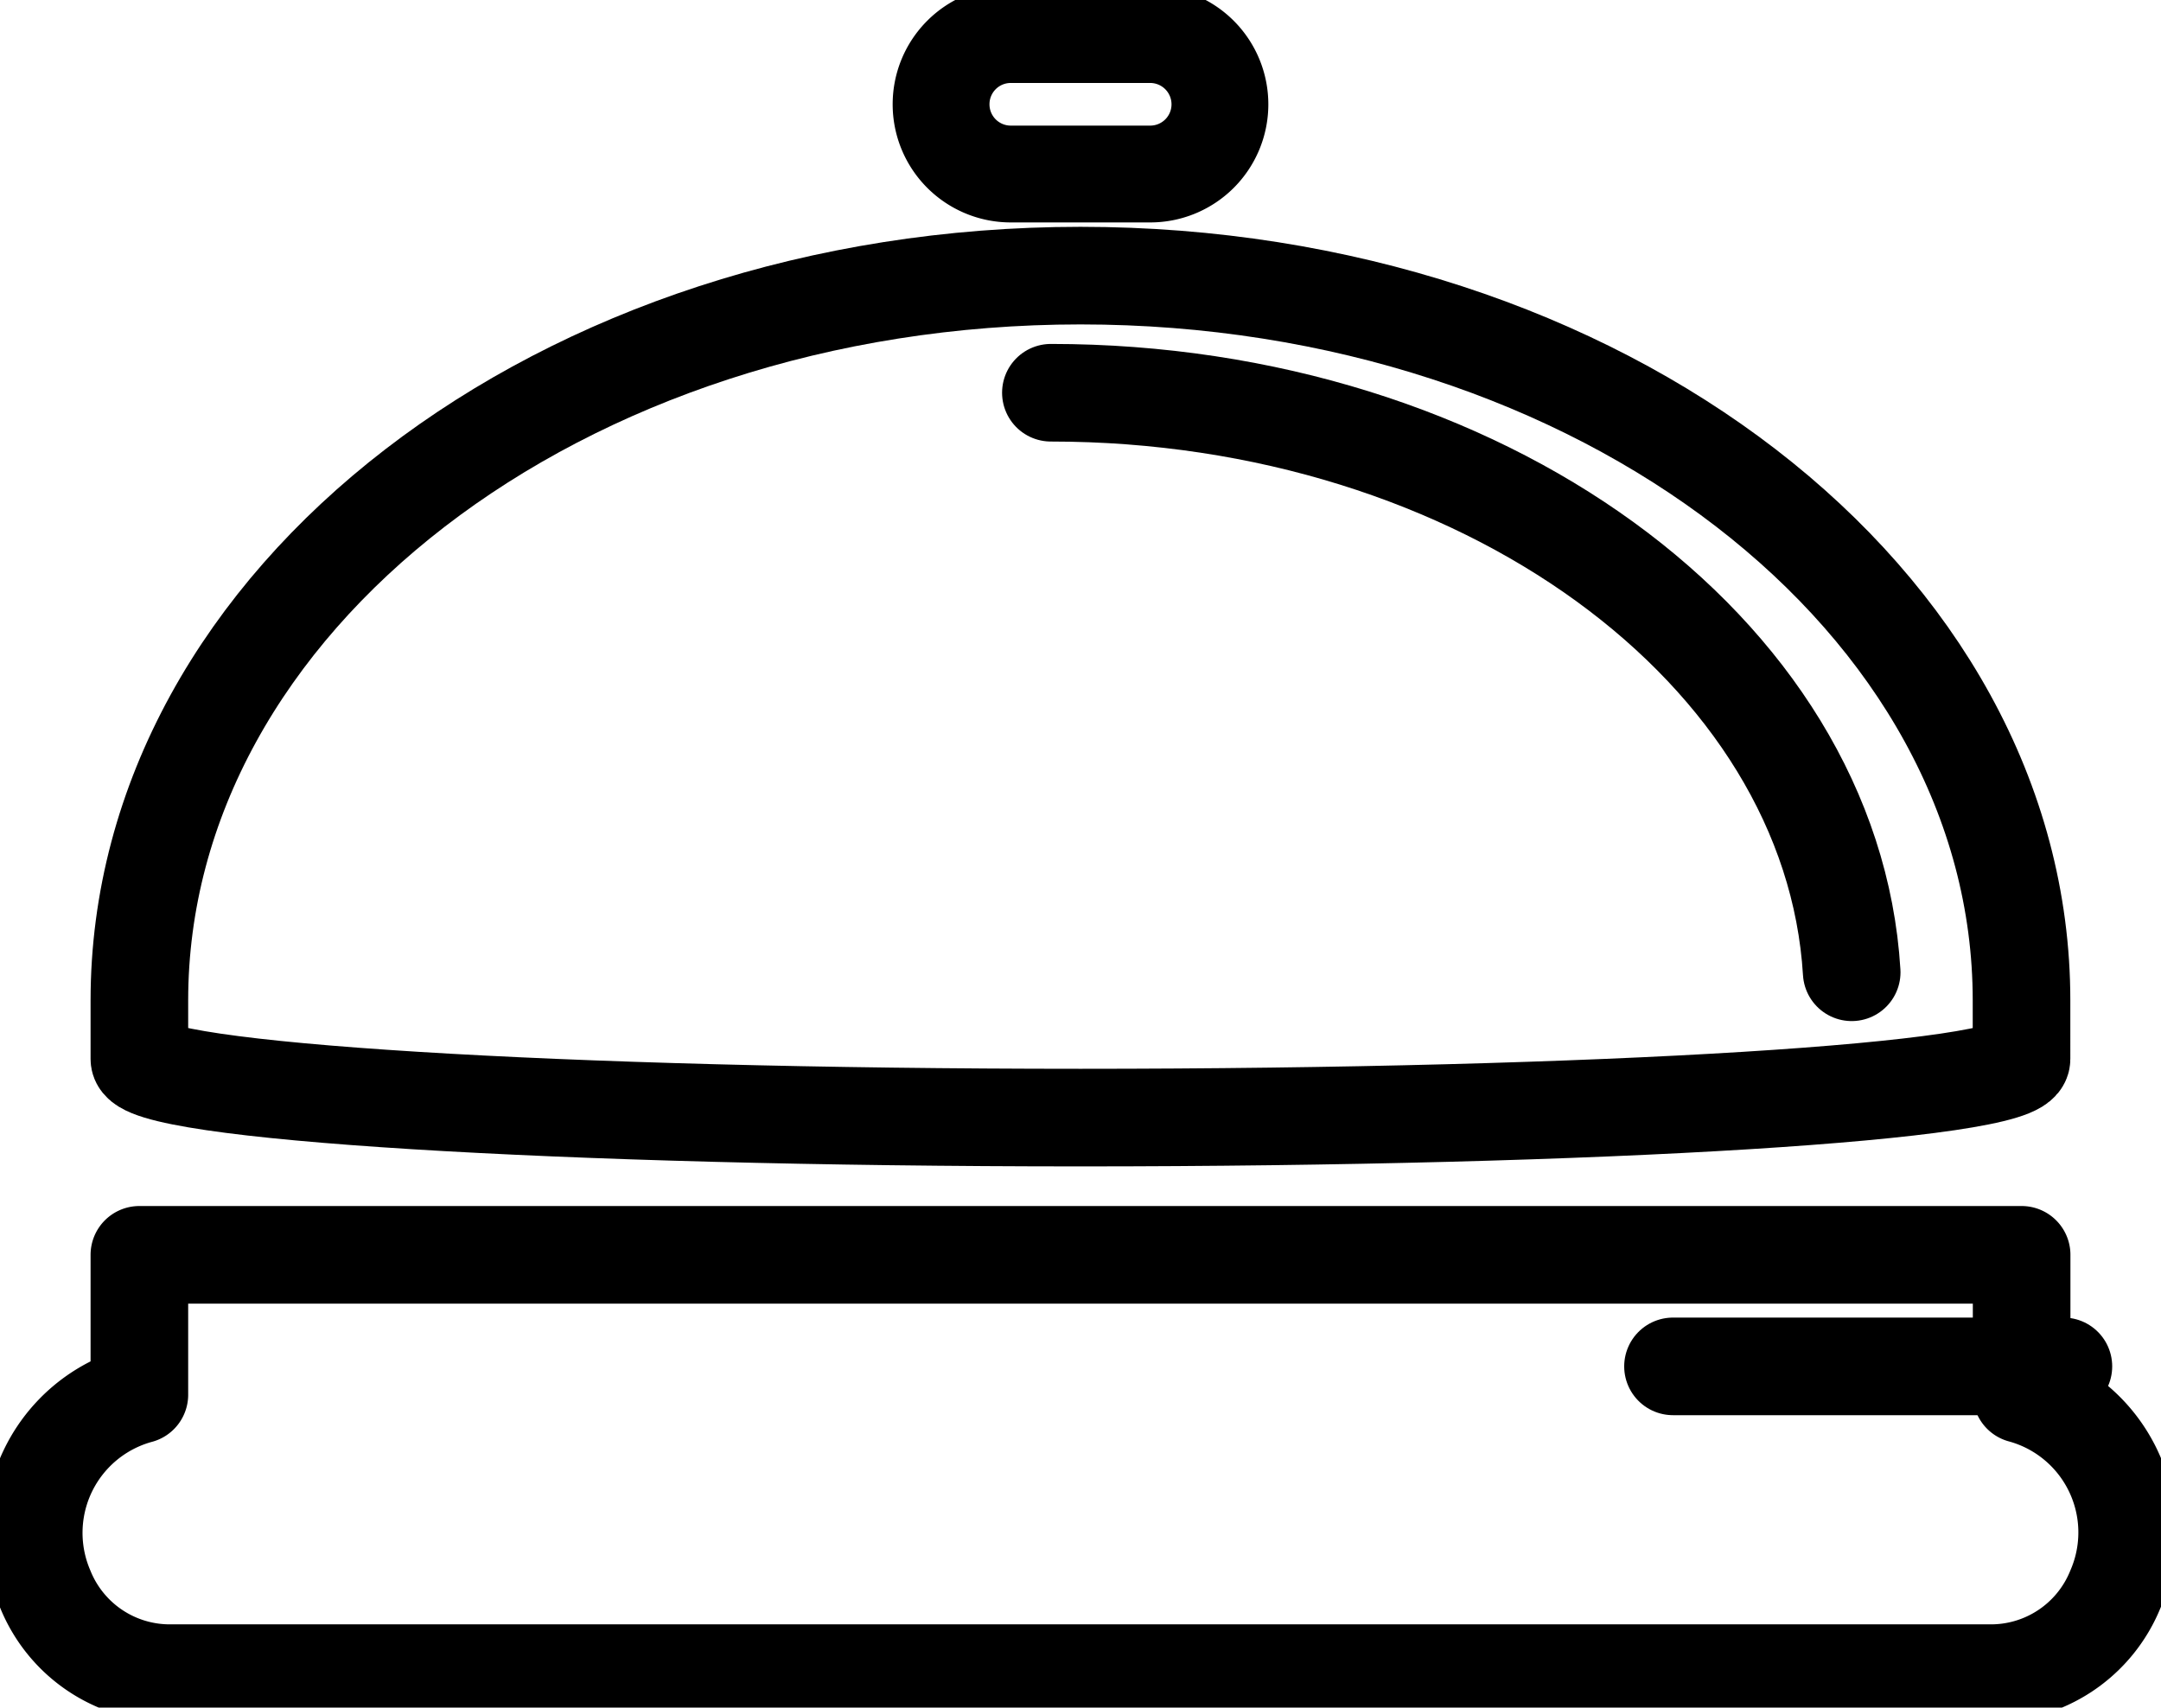<svg xmlns="http://www.w3.org/2000/svg" xmlns:xlink="http://www.w3.org/1999/xlink" width="22.141" height="17.496" viewBox="0 0 22.141 17.496">
  <defs>
    <clipPath id="clip-path">
      <rect id="Rectangle_2" data-name="Rectangle 2" width="22.141" height="17.496" fill="none"/>
    </clipPath>
  </defs>
  <g id="Group_2" data-name="Group 2" transform="translate(0 0)">
    <g id="Group_1" data-name="Group 1" transform="translate(0 0)" clip-path="url(#clip-path)">
      <path id="Rectangle_1" data-name="Rectangle 1" d="M.714,0H2.142a.715.715,0,0,1,.715.715v0a.714.714,0,0,1-.714.714H.714A.714.714,0,0,1,0,.715v0A.714.714,0,0,1,.714,0Z" transform="translate(9.642 0.354)" fill="none" stroke="#000" stroke-linecap="round" stroke-linejoin="round" stroke-width="0.992"/>
      <path id="Path_1" data-name="Path 1" d="M21.284,11.981c0,.334-4.317.6-9.642.6S2,12.314,2,11.981v-.6c0-4.1,4.317-7.427,9.642-7.427s9.642,3.325,9.642,7.427Z" transform="translate(-0.572 -1.13)" fill="none" stroke="#000" stroke-linecap="round" stroke-linejoin="round" stroke-width="1"/>
      <path id="Path_2" data-name="Path 2" d="M15.075,5.634c4.4,0,8.005,2.638,8.205,5.938" transform="translate(-4.308 -1.61)" fill="none" stroke="#000" stroke-linecap="round" stroke-linejoin="round" stroke-width="1"/>
      <path id="Path_3" data-name="Path 3" d="M20.856,19.429V18H1.571v1.433a1.467,1.467,0,0,0-.964,1.993,1.376,1.376,0,0,0,1.3.86h18.61a1.376,1.376,0,0,0,1.3-.86A1.467,1.467,0,0,0,20.856,19.429Z" transform="translate(-0.143 -5.143)" fill="none" stroke="#000" stroke-linecap="round" stroke-linejoin="round" stroke-width="1"/>
      <line id="Line_1" data-name="Line 1" x1="4" transform="translate(17.141 14)" fill="none" stroke="#000" stroke-linecap="round" stroke-linejoin="round" stroke-width="1"/>
    </g>
  </g>
</svg>
